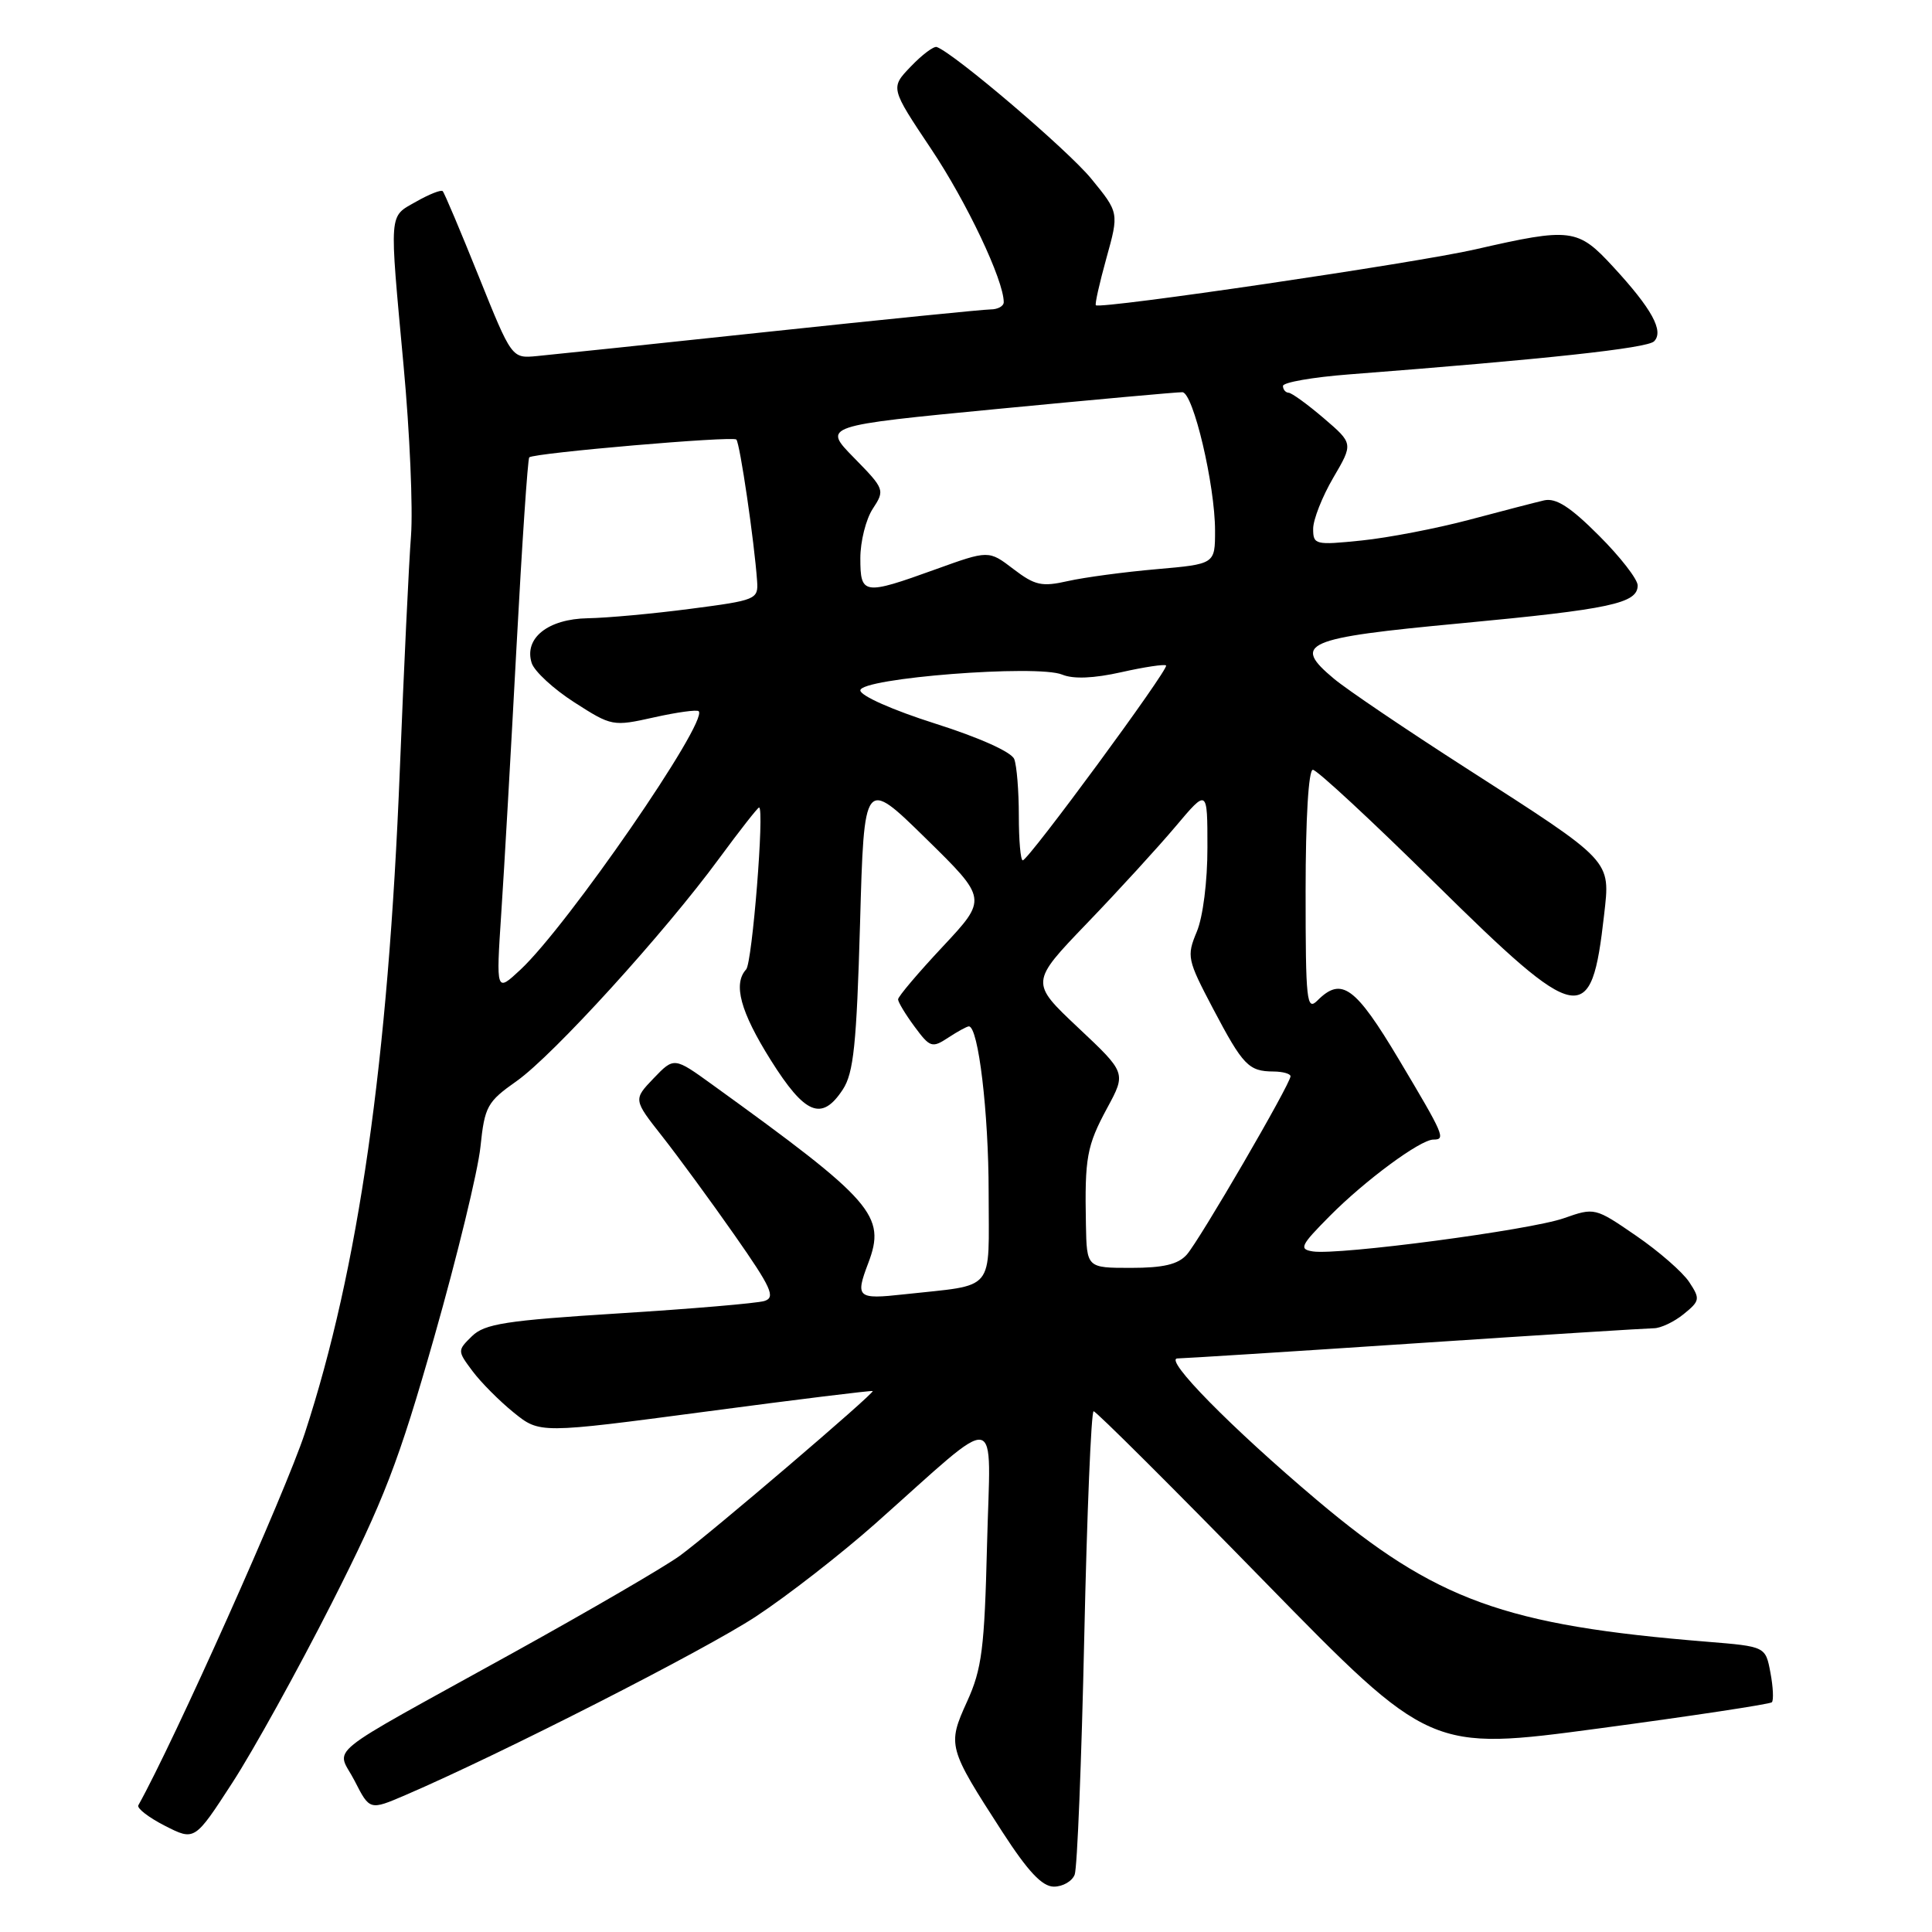 <?xml version="1.0" encoding="UTF-8" standalone="no"?>
<!DOCTYPE svg PUBLIC "-//W3C//DTD SVG 1.1//EN" "http://www.w3.org/Graphics/SVG/1.1/DTD/svg11.dtd" >
<svg xmlns="http://www.w3.org/2000/svg" xmlns:xlink="http://www.w3.org/1999/xlink" version="1.1" viewBox="0 0 256 256">
 <g >
 <path fill="currentColor"
d=" M 142.40 248.40 C 142.74 247.53 143.31 233.35 143.67 216.90 C 144.03 200.46 144.59 187.00 144.91 187.00 C 145.24 187.00 155.40 197.12 167.50 209.51 C 189.50 232.02 189.50 232.02 211.91 229.02 C 224.23 227.37 234.52 225.81 234.78 225.56 C 235.03 225.30 234.95 223.53 234.59 221.63 C 233.94 218.17 233.94 218.17 226.22 217.54 C 199.37 215.37 190.26 212.07 174.50 198.77 C 163.16 189.20 154.11 180.00 156.03 180.00 C 156.84 179.99 171.00 179.10 187.50 178.00 C 204.00 176.90 218.24 176.01 219.14 176.00 C 220.04 176.00 221.82 175.16 223.09 174.13 C 225.26 172.37 225.30 172.11 223.83 169.88 C 222.97 168.57 219.81 165.81 216.79 163.74 C 211.35 160.00 211.29 159.99 207.22 161.42 C 202.78 162.99 177.37 166.35 173.96 165.82 C 172.09 165.53 172.32 165.04 176.19 161.14 C 180.85 156.43 188.20 151.00 189.93 151.00 C 191.60 151.00 191.36 150.45 185.38 140.42 C 179.58 130.70 177.76 129.38 174.57 132.57 C 173.14 134.00 173.00 132.68 173.00 118.07 C 173.00 108.45 173.39 102.00 173.96 102.00 C 174.49 102.00 181.77 108.75 190.13 117.00 C 209.37 135.97 210.85 136.25 212.55 121.24 C 213.38 113.89 213.78 114.31 194.25 101.77 C 186.34 96.69 178.47 91.37 176.76 89.94 C 171.14 85.25 172.76 84.54 193.57 82.59 C 213.41 80.72 217.00 79.95 217.00 77.57 C 217.00 76.76 214.69 73.78 211.86 70.96 C 208.07 67.16 206.17 65.95 204.61 66.30 C 203.45 66.57 198.97 67.73 194.66 68.88 C 190.36 70.02 183.94 71.26 180.41 71.62 C 174.27 72.25 174.00 72.18 174.00 70.07 C 174.00 68.85 175.20 65.81 176.66 63.31 C 179.32 58.77 179.32 58.77 175.41 55.42 C 173.26 53.58 171.16 52.06 170.75 52.04 C 170.34 52.02 170.00 51.61 170.00 51.14 C 170.00 50.67 173.94 49.98 178.75 49.61 C 204.91 47.59 218.26 46.14 219.17 45.23 C 220.51 43.89 218.89 40.92 213.76 35.36 C 209.06 30.25 208.18 30.14 195.50 33.04 C 187.67 34.84 146.00 40.97 145.21 40.45 C 145.05 40.34 145.68 37.54 146.60 34.22 C 148.28 28.18 148.28 28.18 144.58 23.66 C 141.46 19.86 126.48 7.09 124.13 6.23 C 123.73 6.09 122.18 7.25 120.69 8.81 C 117.97 11.64 117.97 11.64 123.37 19.72 C 128.09 26.77 133.00 37.13 133.00 40.04 C 133.00 40.57 132.21 41.00 131.25 41.00 C 130.29 41.01 117.12 42.33 102.00 43.94 C 86.88 45.55 72.99 47.01 71.15 47.18 C 67.81 47.50 67.81 47.50 63.43 36.61 C 61.02 30.62 58.88 25.54 58.66 25.33 C 58.45 25.11 56.86 25.74 55.14 26.72 C 51.48 28.80 51.57 27.72 53.48 48.50 C 54.30 57.30 54.73 67.42 54.46 71.00 C 54.18 74.58 53.52 88.53 52.98 102.00 C 51.44 140.72 47.51 168.16 40.40 189.88 C 37.81 197.77 23.05 230.77 18.33 239.21 C 18.11 239.60 19.70 240.83 21.86 241.93 C 25.79 243.93 25.79 243.93 30.79 236.22 C 33.55 231.97 39.45 221.30 43.92 212.50 C 50.90 198.73 52.80 193.80 57.55 177.13 C 60.58 166.48 63.33 155.16 63.66 151.98 C 64.22 146.59 64.55 146.00 68.47 143.24 C 73.31 139.82 88.05 123.62 95.29 113.75 C 98.02 110.04 100.40 107.00 100.58 107.00 C 101.32 107.00 99.68 127.57 98.87 128.45 C 97.11 130.37 98.10 134.04 102.11 140.44 C 106.67 147.71 108.89 148.62 111.68 144.36 C 113.11 142.18 113.50 138.40 113.96 122.40 C 114.50 103.08 114.50 103.08 122.67 111.09 C 130.84 119.10 130.84 119.10 124.92 125.43 C 121.66 128.91 119.00 132.05 119.00 132.42 C 119.00 132.78 119.98 134.41 121.18 136.03 C 123.23 138.81 123.51 138.90 125.65 137.49 C 126.90 136.67 128.13 136.00 128.38 136.00 C 129.64 136.00 131.00 147.44 131.00 157.97 C 131.00 171.47 132.10 170.15 119.75 171.51 C 113.60 172.19 113.31 171.94 115.04 167.39 C 117.44 161.08 115.77 159.16 94.41 143.74 C 89.32 140.06 89.32 140.06 86.61 142.88 C 83.91 145.70 83.91 145.70 87.77 150.60 C 89.89 153.30 94.20 159.18 97.34 163.67 C 102.23 170.66 102.80 171.92 101.28 172.39 C 100.30 172.69 91.62 173.43 82.00 174.03 C 67.01 174.97 64.22 175.41 62.54 177.05 C 60.60 178.95 60.60 178.99 62.61 181.68 C 63.72 183.17 66.18 185.64 68.07 187.17 C 71.52 189.96 71.52 189.96 93.49 187.05 C 105.58 185.44 115.54 184.22 115.64 184.32 C 115.90 184.60 94.18 203.15 90.10 206.13 C 88.12 207.58 78.17 213.37 68.00 219.00 C 42.05 233.36 44.60 231.30 46.99 235.97 C 48.99 239.89 48.99 239.89 53.74 237.85 C 66.45 232.38 93.33 218.68 100.14 214.21 C 104.34 211.45 111.49 205.88 116.04 201.84 C 132.97 186.80 131.24 186.48 130.79 204.60 C 130.45 218.46 130.11 221.14 128.14 225.47 C 125.51 231.26 125.60 231.57 132.82 242.74 C 136.22 247.99 138.09 249.98 139.64 249.99 C 140.82 249.99 142.06 249.28 142.40 248.40 Z  M 143.89 162.25 C 143.72 153.37 144.00 151.84 146.70 146.83 C 149.23 142.16 149.23 142.16 142.86 136.17 C 136.50 130.18 136.50 130.18 144.03 122.34 C 148.18 118.03 153.46 112.25 155.78 109.50 C 159.99 104.50 159.99 104.50 159.99 112.28 C 160.00 116.76 159.40 121.51 158.58 123.46 C 157.22 126.72 157.32 127.16 160.75 133.68 C 164.71 141.19 165.45 141.96 168.75 141.98 C 169.99 141.99 171.00 142.28 171.00 142.61 C 171.00 143.62 158.94 164.35 157.25 166.25 C 156.10 167.54 154.15 168.00 149.85 168.00 C 144.00 168.00 144.00 168.00 143.89 162.25 Z  M 66.42 121.00 C 66.81 115.22 67.71 99.34 68.44 85.70 C 69.17 72.06 69.93 60.77 70.13 60.60 C 70.86 60.01 97.09 57.75 97.57 58.24 C 98.04 58.71 99.95 71.73 100.32 77.00 C 100.49 79.42 100.20 79.54 91.50 80.67 C 86.55 81.32 80.43 81.88 77.90 81.92 C 72.61 82.01 69.41 84.56 70.45 87.85 C 70.80 88.95 73.35 91.30 76.11 93.07 C 81.05 96.24 81.21 96.27 86.64 95.06 C 89.67 94.38 92.35 94.01 92.58 94.24 C 93.90 95.57 75.20 122.68 68.95 128.50 C 65.73 131.50 65.73 131.50 66.42 121.00 Z  M 135.00 108.08 C 135.00 104.83 134.73 101.45 134.39 100.58 C 134.03 99.65 129.77 97.73 123.89 95.87 C 118.29 94.09 114.00 92.19 114.00 91.48 C 114.00 89.85 137.44 88.02 140.75 89.39 C 142.22 90.00 144.92 89.89 148.58 89.07 C 151.64 88.38 154.32 87.98 154.51 88.18 C 154.94 88.61 136.27 114.00 135.52 114.00 C 135.23 114.00 135.00 111.34 135.00 108.08 Z  M 114.00 73.96 C 114.00 71.75 114.74 68.79 115.65 67.41 C 117.27 64.94 117.22 64.80 113.15 60.65 C 109.00 56.42 109.00 56.42 132.25 54.18 C 145.04 52.95 156.03 51.95 156.67 51.97 C 158.11 52.01 161.00 64.27 161.00 70.32 C 161.00 74.74 161.00 74.74 153.25 75.42 C 148.99 75.79 143.71 76.50 141.52 76.99 C 138.04 77.78 137.14 77.58 134.28 75.40 C 131.01 72.90 131.01 72.90 123.94 75.45 C 114.41 78.89 114.00 78.83 114.00 73.96 Z "/>
</g>
</svg>